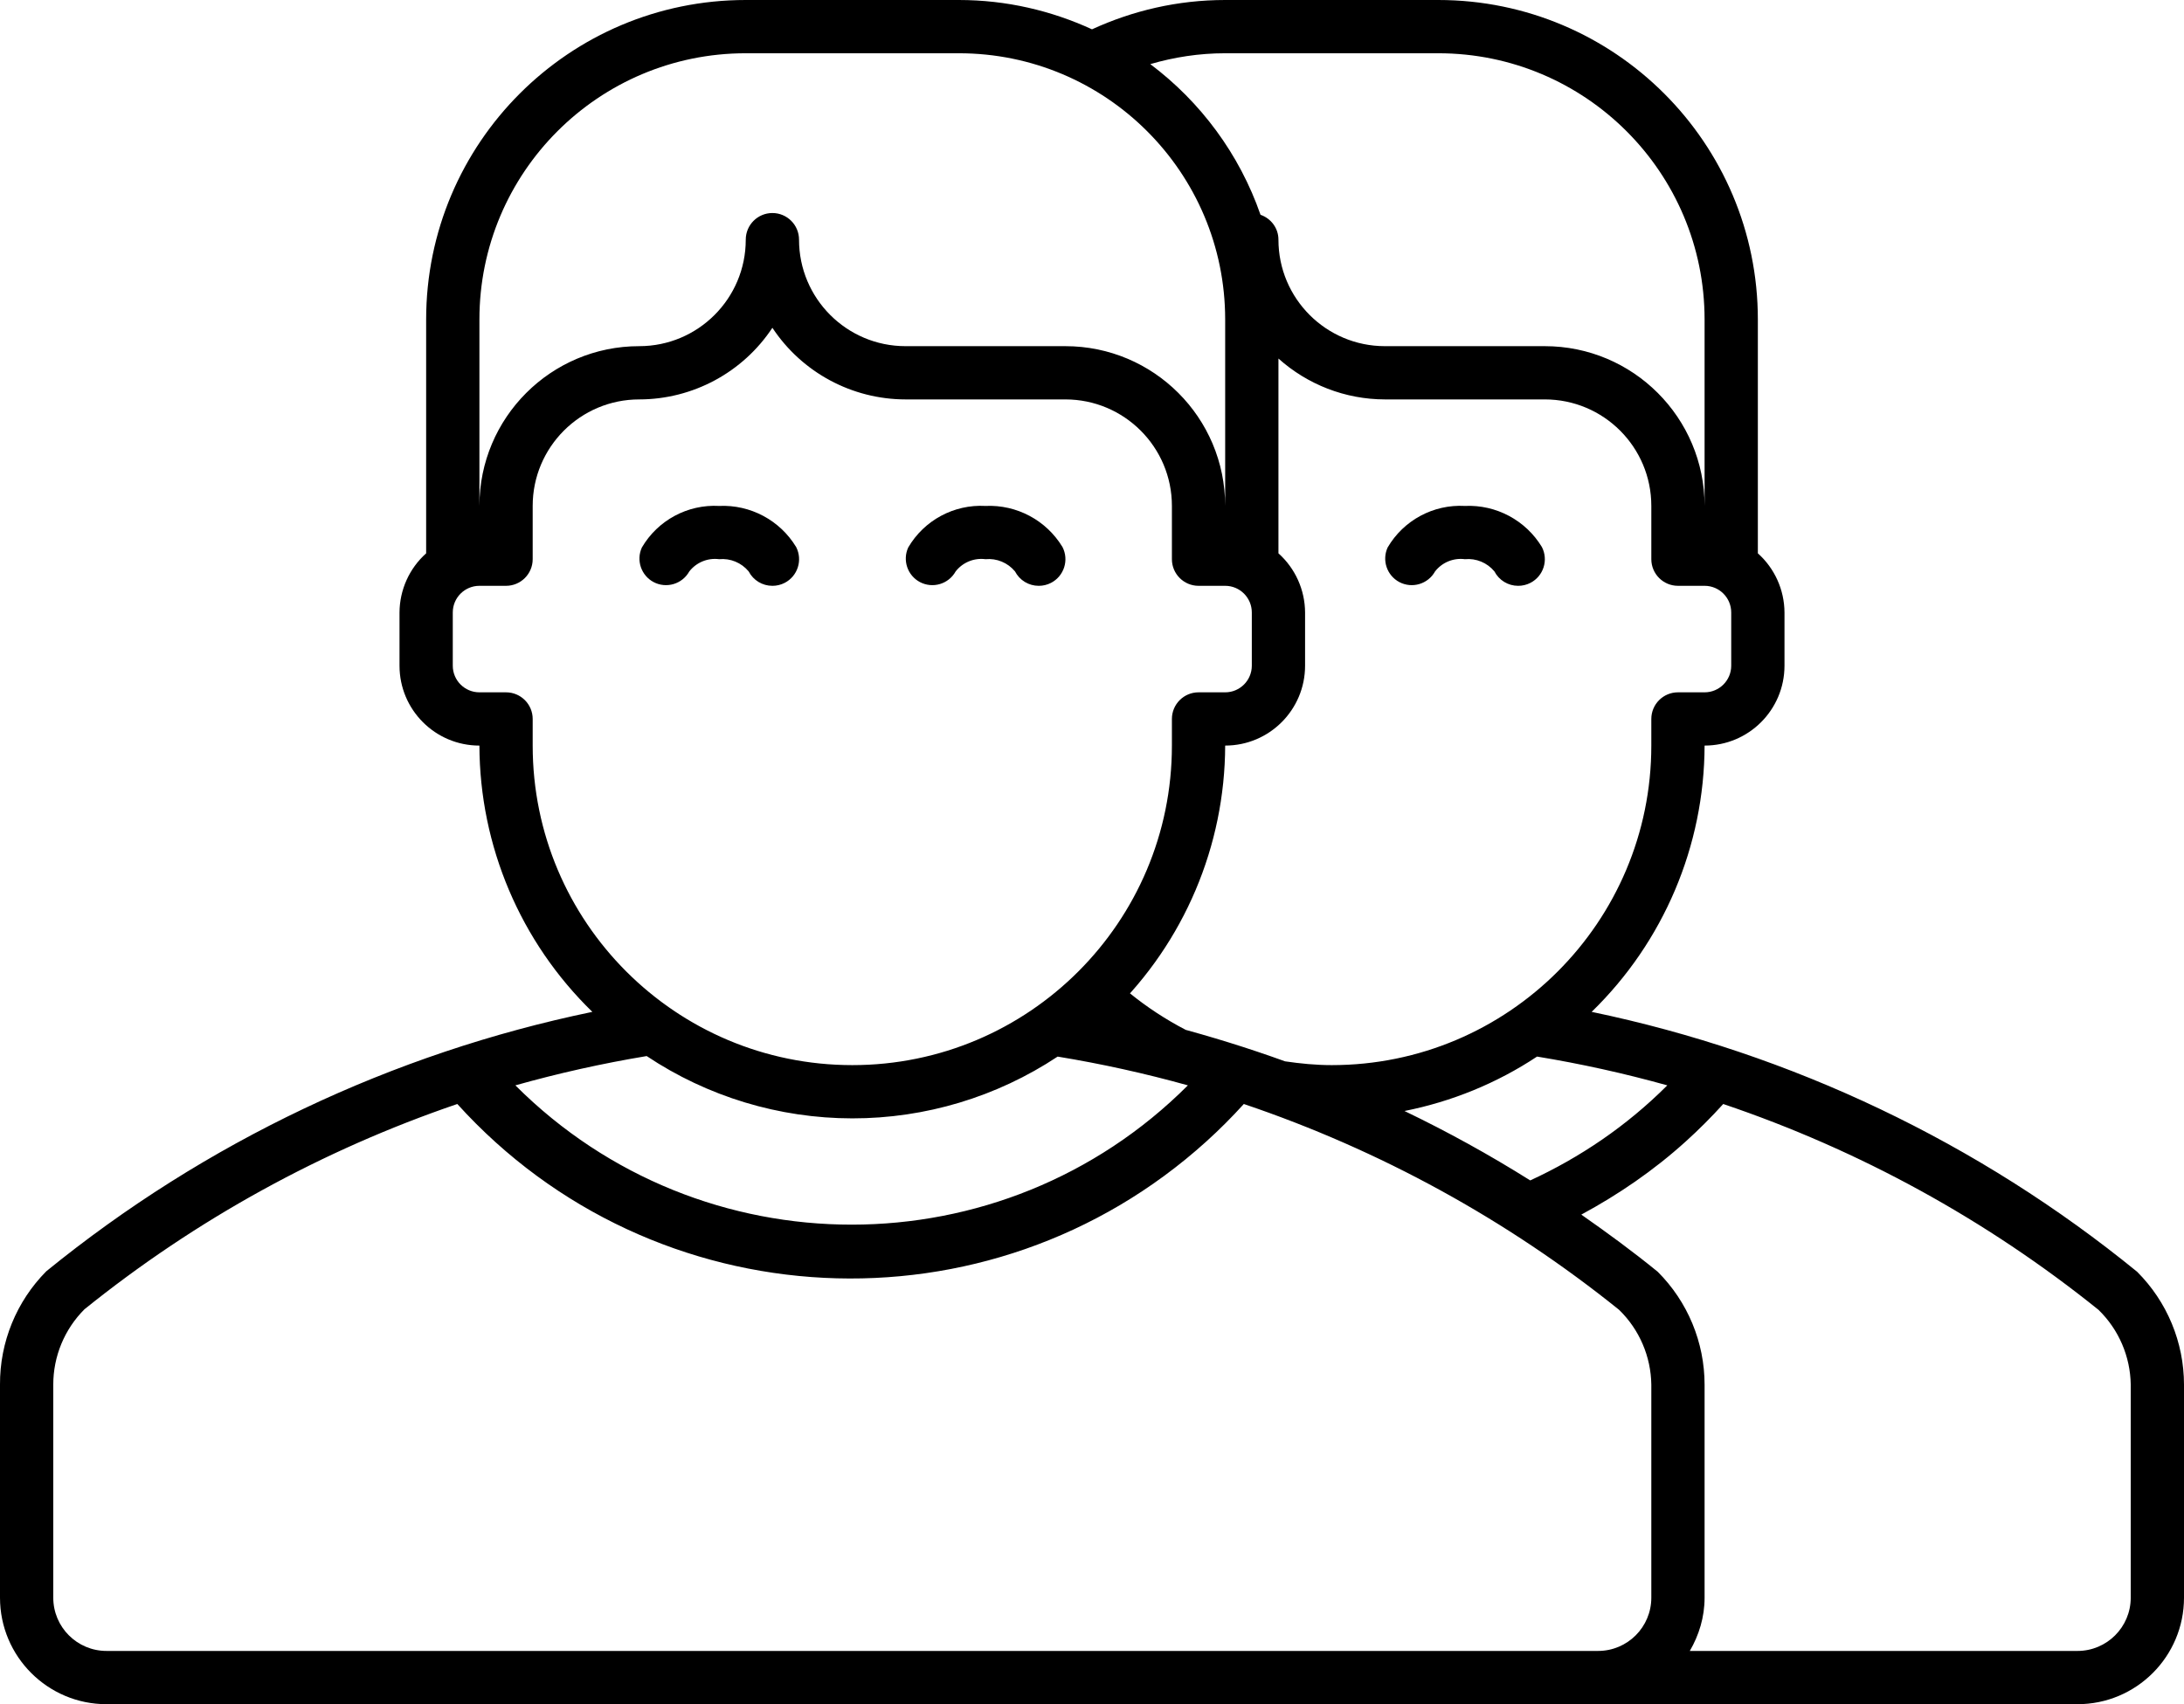 <?xml version="1.0" encoding="utf-8"?>
<!-- Generator: Adobe Illustrator 21.0.0, SVG Export Plug-In . SVG Version: 6.00 Build 0)  -->
<svg version="1.0" id="Layer_1" xmlns="http://www.w3.org/2000/svg" xmlns:xlink="http://www.w3.org/1999/xlink" x="0px" y="0px"
	 width="82px" height="64px" viewBox="0 0 82 64" enable-background="new 0 0 82 64" xml:space="preserve">
<path d="M52.54,21.86c0.481,0.253,1.076,0.075,1.34-0.4c0.266-0.341,0.692-0.516,1.12-0.46
	c0.423-0.041,0.839,0.132,1.11,0.46c0.172,0.332,0.516,0.541,0.89,0.54c0.16,0.001,0.318-0.037,0.46-0.11
	c0.491-0.253,0.684-0.856,0.432-1.347c-0.001-0.001-0.001-0.002-0.002-0.003C57.281,19.537,56.172,18.946,55,19
	c-1.183-0.065-2.302,0.538-2.9,1.56C51.879,21.041,52.072,21.612,52.54,21.86z"/>
<path d="M24.54,21.86c0.481,0.253,1.076,0.075,1.34-0.4c0.266-0.341,0.692-0.516,1.12-0.46
	c0.423-0.041,0.839,0.132,1.11,0.46c0.172,0.332,0.516,0.541,0.89,0.54c0.16,0.001,0.318-0.037,0.46-0.11
	c0.491-0.253,0.684-0.856,0.432-1.347c-0.001-0.001-0.001-0.002-0.002-0.003C29.281,19.537,28.172,18.946,27,19
	c-1.183-0.065-2.302,0.538-2.9,1.56C23.879,21.041,24.072,21.612,24.54,21.86z"/>
<path d="M34.54,21.86c0.481,0.253,1.076,0.075,1.34-0.4c0.266-0.341,0.692-0.516,1.12-0.46
	c0.423-0.041,0.839,0.132,1.11,0.46c0.172,0.332,0.516,0.541,0.89,0.54c0.16,0.001,0.318-0.037,0.46-0.11
	c0.491-0.253,0.684-0.856,0.432-1.347c-0.001-0.001-0.001-0.002-0.002-0.003C39.281,19.537,38.172,18.946,37,19
	c-1.183-0.065-2.302,0.538-2.9,1.56C33.879,21.041,34.072,21.612,34.54,21.86z"/>
<path d="M80.24,47.76c-5.945-4.848-12.97-8.196-20.48-9.76c2.701-2.627,4.23-6.232,4.24-10c1.657,0,3-1.343,3-3v-2
	c-0.005-0.848-0.368-1.655-1-2.22V12c0-6.627-5.373-12-12-12h-8c-1.787,0-3.476,0.401-5,1.101
	C39.476,0.401,37.787,0,36,0h-8c-6.627,0-12,5.373-12,12v8.78c-0.632,0.565-0.995,1.372-1,2.22v2c0,1.657,1.343,3,3,3
	c0.01,3.768,1.538,7.373,4.24,10c-7.516,1.556-14.547,4.896-20.5,9.74C0.617,48.872-0.009,50.405,0,52v8
	c0,2.209,1.791,4,4,4h56h18c2.209,0,4-1.791,4-4v-8C81.999,50.409,81.365,48.884,80.24,47.76z M62.6,40.76
	c-1.534,1.534-3.284,2.711-5.146,3.57c-1.525-0.958-3.101-1.828-4.721-2.607c0,0,0,0,0,0
	c1.767-0.352,3.46-1.038,4.977-2.044C59.358,39.95,60.991,40.311,62.6,40.76z M65,23v2c0,0.552-0.448,1-1,1h-1
	c-0.552,0-1,0.448-1,1v1c0,6.627-5.373,12-12,12c-0.596,0-1.177-0.058-1.75-0.142
	c0.001,0,0.001,0,0.002,0.001c-1.379-0.498-2.782-0.934-4.204-1.31c0.149,0.039,0.326,0.088,0.474,0.128
	c-0.742-0.384-1.465-0.857-2.107-1.381C42.201,37.534,41.991,37.775,41.76,38c2.701-2.627,4.23-6.232,4.24-10
	c1.657,0,3-1.343,3-3v-2c-0.005-0.848-0.368-1.655-1-2.22v-7.315c1.087,0.974,2.505,1.534,4,1.535h6
	c2.209,0,4,1.791,4,4v2c0,0.552,0.448,1,1,1h1C64.552,22,65,22.448,65,23z M46,2h8c5.523,0,10,4.477,10,10v7
	c0-3.314-2.686-6-6-6h-6c-2.209,0-4-1.791-4-4c0-0.436-0.283-0.798-0.673-0.934
	c-0.791-2.278-2.247-4.238-4.138-5.658C44.081,2.147,45.023,2,46,2z M18,12c0-5.523,4.477-10,10-10h8
	c5.523,0,10,4.477,10,10v7c0-3.314-2.686-6-6-6h-6c-2.209,0-4-1.791-4-4c0-0.552-0.448-1-1-1s-1,0.448-1,1
	c0,2.209-1.791,4-4,4c-3.314,0-6,2.686-6,6V12z M20,28v-1c0-0.552-0.448-1-1-1h-1c-0.552,0-1-0.448-1-1v-2
	c0-0.552,0.448-1,1-1h1c0.552,0,1-0.448,1-1v-2c0-2.209,1.791-4,4-4c2.012-0.002,3.89-1.012,5-2.69
	c1.11,1.678,2.988,2.688,5,2.69h6c2.209,0,4,1.791,4,4v2c0,0.552,0.448,1,1,1h1c0.552,0,1,0.448,1,1v2
	c0,0.552-0.448,1-1,1h-1c-0.552,0-1,0.448-1,1v1c0,6.627-5.373,12-12,12S20,34.627,20,28z M24.28,39.66
	c2.286,1.524,4.972,2.338,7.72,2.34c2.742,0.002,5.424-0.805,7.71-2.32c1.648,0.271,3.281,0.631,4.89,1.08
	c-6.969,6.973-18.271,6.975-25.244,0.006c-0.002-0.002-0.004-0.004-0.006-0.006
	C20.972,40.303,22.618,39.936,24.28,39.66z M4,62c-1.105,0-2-0.895-2-2v-8c-0.001-1.061,0.42-2.079,1.17-2.83
	c4.18-3.368,8.919-5.978,14-7.71c7.377,8.155,19.967,8.785,28.122,1.408c0.493-0.446,0.963-0.916,1.408-1.408
	c5.114,1.728,9.884,4.345,14.09,7.73c0.76,0.739,1.195,1.75,1.21,2.81v8c0,1.105-0.895,2-2,2H4z M80,60
	c0,1.105-0.895,2-2,2H63.445c-0,0-0,0-0,0C63.789,61.41,64,60.732,64,60v-8
	c-0.001-1.591-0.634-3.116-1.76-4.24c-0.928-0.757-1.891-1.463-2.869-2.146c1.381-0.746,2.705-1.646,3.921-2.746
	c0.493-0.446,0.963-0.916,1.408-1.408c5.114,1.728,9.884,4.345,14.09,7.73c0.76,0.739,1.195,1.75,1.21,2.81V60z"/>
</svg>
